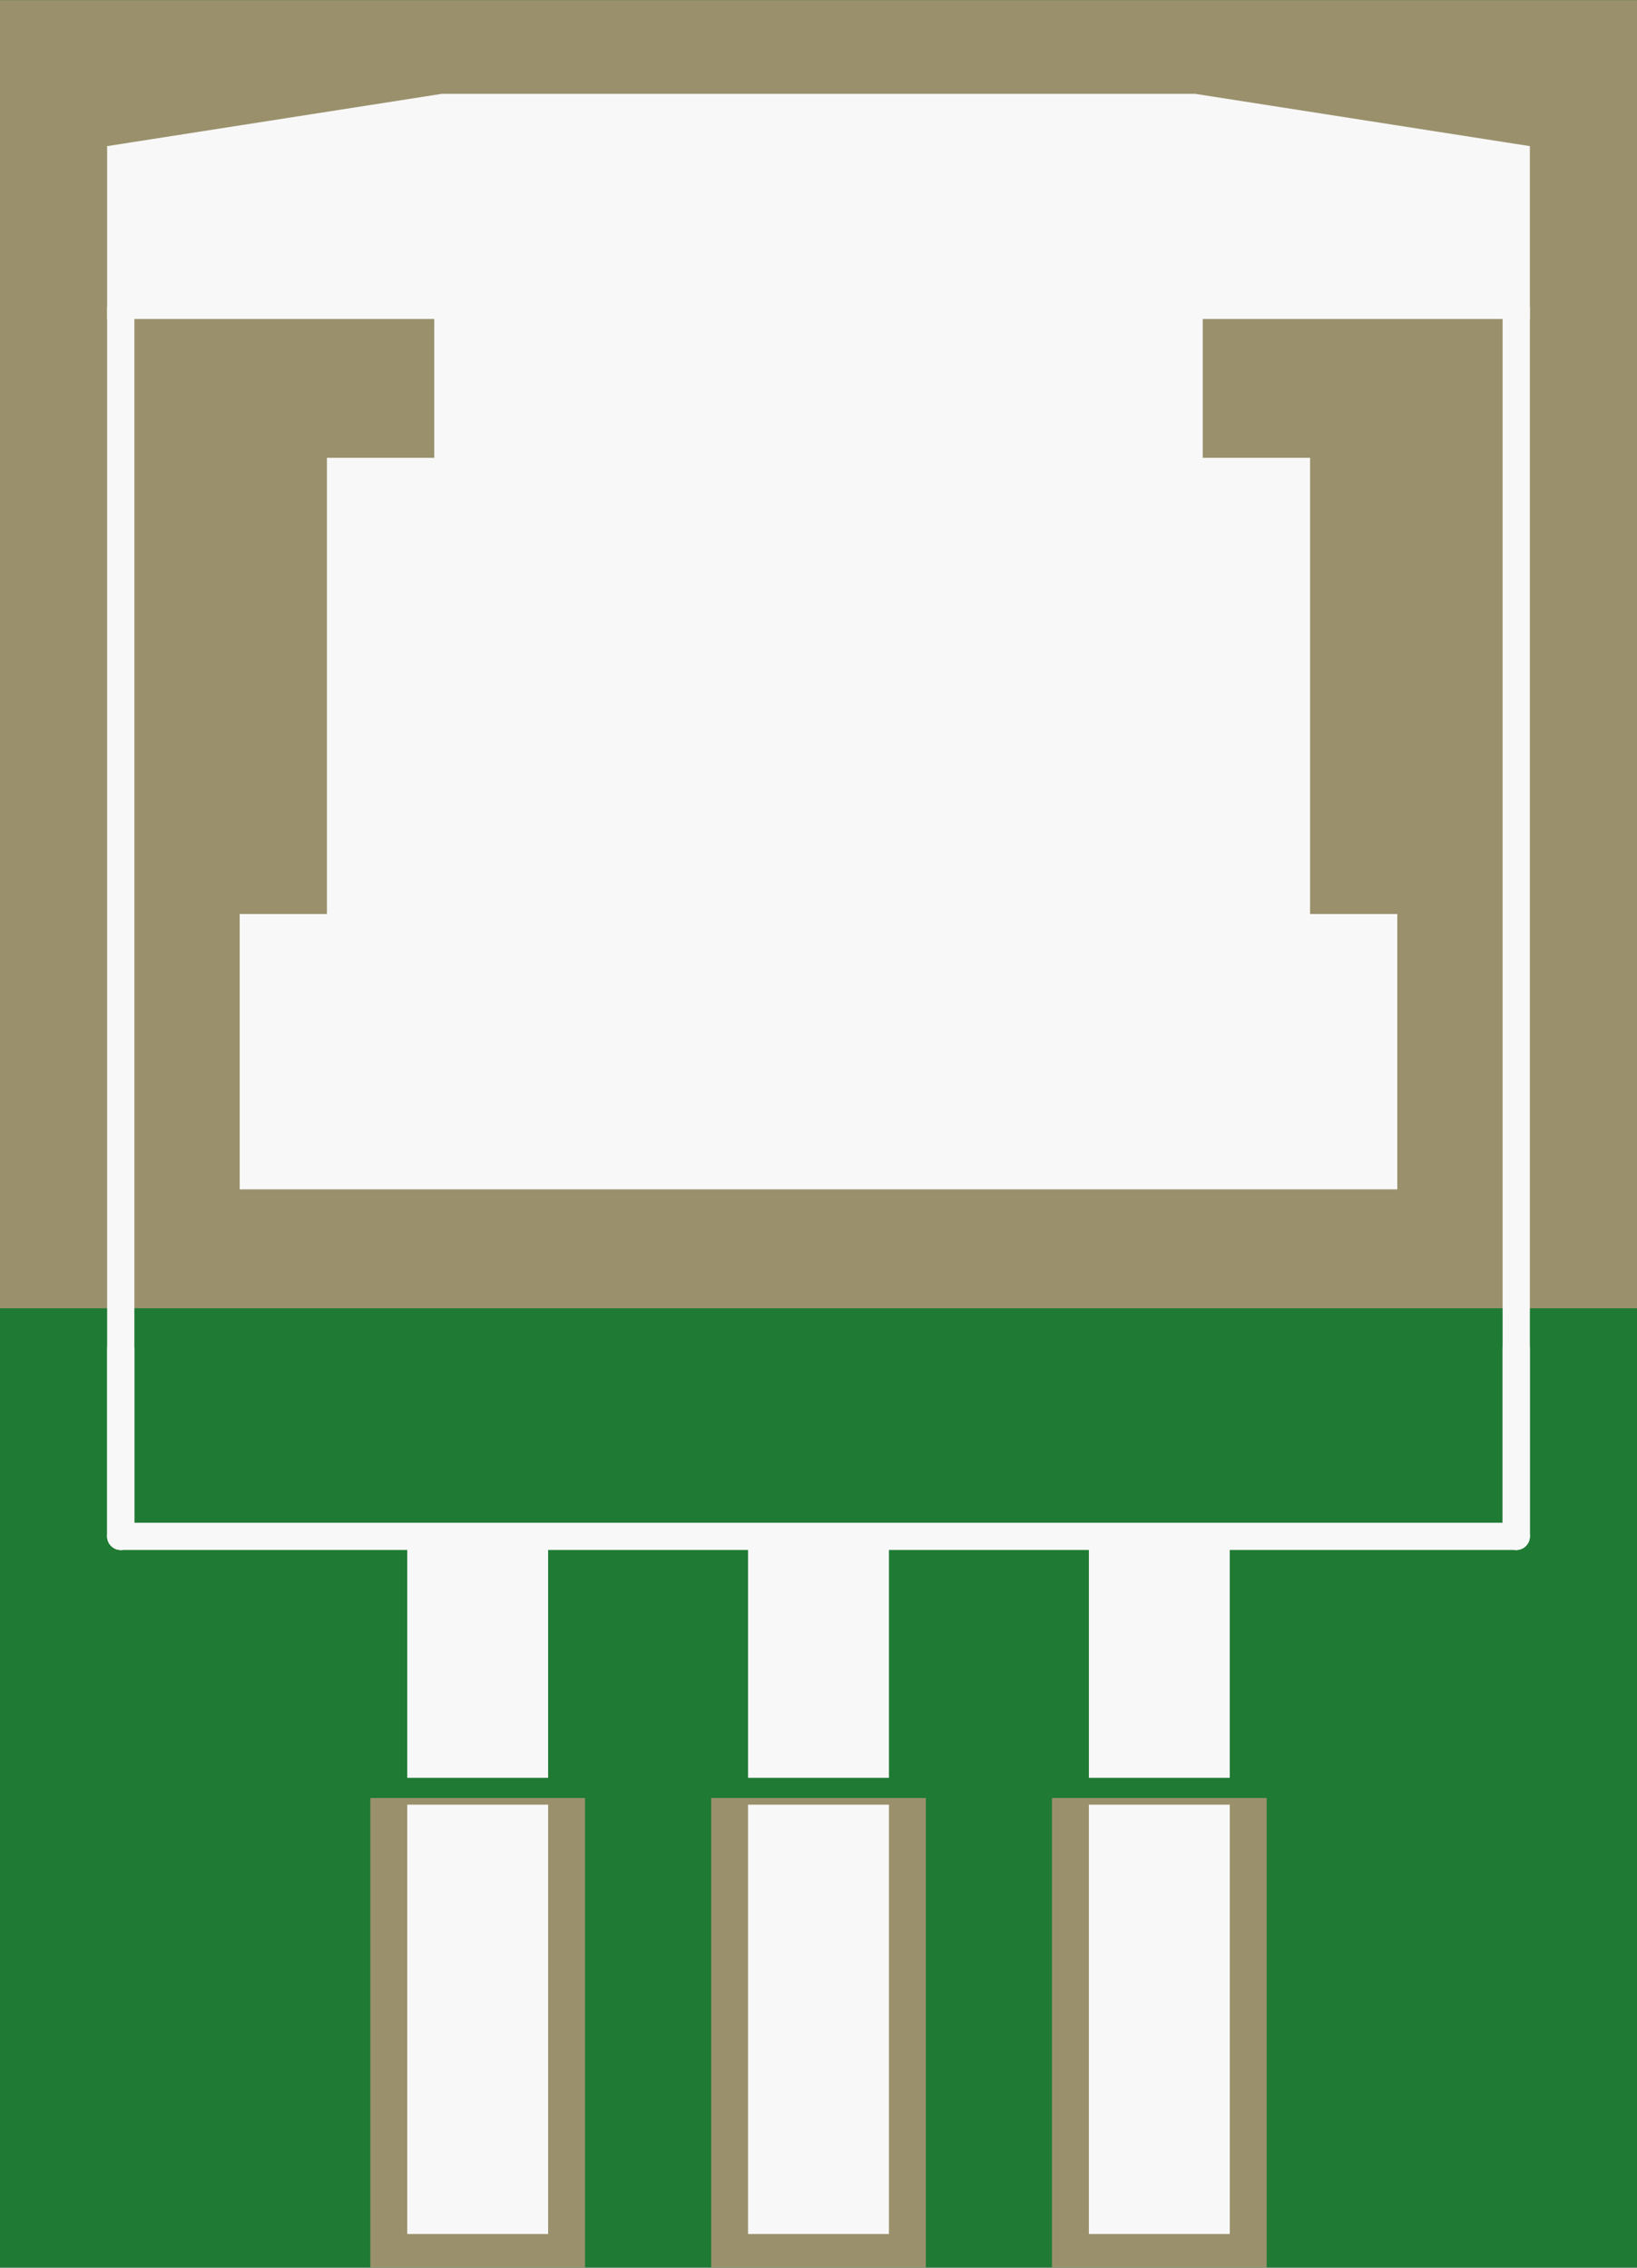 <?xml version='1.0' encoding='UTF-8' standalone='no'?>
<!-- Created with Fritzing (http://www.fritzing.org/) -->
<svg xmlns:svg='http://www.w3.org/2000/svg' xmlns='http://www.w3.org/2000/svg' version='1.2' baseProfile='tiny' x='0in' y='0in' width='0.48in' height='0.665in' viewBox='0 0 12.2 16.9' >
<rect x="0" y="0" width="12.2" height="16.9" fill="#333333" stroke="none"/>
<g id='breadboard'>
<path fill='#1F7A34' stroke='none' stroke-width='0' d='M0,0l12.2,0 0,16.9 -12.2,0 0,-16.9z
'/>
<rect id='connector0pad' connectorname='TAB' x='0' y='-1.77636e-15' width='12.2' height='9.75' stroke='none' stroke-width='0' fill='#9A916C' stroke-linecap='round'/>
<rect id='connector1pad' connectorname='2' x='5.3' y='13.4' width='1.6' height='3.5' stroke='none' stroke-width='0' fill='#9A916C' stroke-linecap='round'/>
<rect id='connector2pad' connectorname='3' x='7.84' y='13.4' width='1.6' height='3.5' stroke='none' stroke-width='0' fill='#9A916C' stroke-linecap='round'/>
<rect id='connector3pad' connectorname='1' x='2.76' y='13.4' width='1.6' height='3.5' stroke='none' stroke-width='0' fill='#9A916C' stroke-linecap='round'/>
<line x1='0.9' y1='11.45' x2='0.9' y2='2.3' stroke='#f8f8f8' stroke-width='0.203' stroke-linecap='round'/>
<line x1='11.3' y1='2.3' x2='11.3' y2='11.45' stroke='#f8f8f8' stroke-width='0.203' stroke-linecap='round'/>
<line x1='11.3' y1='11.45' x2='0.9' y2='11.45' stroke='#f8f8f8' stroke-width='0.203' stroke-linecap='round'/>
<line x1='0.9' y1='11.45' x2='0.9' y2='10.05' stroke='#f8f8f8' stroke-width='0.203' stroke-linecap='round'/>
<line x1='11.3' y1='11.45' x2='11.3' y2='10.05' stroke='#f8f8f8' stroke-width='0.203' stroke-linecap='round'/>
<rect x='5.575' y='13.45' width='1.05' height='3.2' stroke='none' stroke-width='0' fill='#f8f8f8' stroke-linecap='round'/>
<rect x='8.115' y='13.45' width='1.05' height='3.2' stroke='none' stroke-width='0' fill='#f8f8f8' stroke-linecap='round'/>
<rect x='3.035' y='13.45' width='1.05' height='3.2' stroke='none' stroke-width='0' fill='#f8f8f8' stroke-linecap='round'/>
<rect x='5.575' y='11.35' width='1.05' height='1.9' stroke='none' stroke-width='0' fill='#f8f8f8' stroke-linecap='round'/>
<rect x='3.035' y='11.35' width='1.05' height='1.9' stroke='none' stroke-width='0' fill='#f8f8f8' stroke-linecap='round'/>
<rect x='8.115' y='11.35' width='1.05' height='1.9' stroke='none' stroke-width='0' fill='#f8f8f8' stroke-linecap='round'/>
<path stroke='#f8f8f8' fill='#f8f8f8' stroke-width='0.203' d='M0.9,2.275L0.9,1.175L3.3,0.8L8.9,0.8L11.3,1.175L11.3,2.275z' stroke-linecap='round'/>
<path stroke='#f8f8f8' fill='#f8f8f8' stroke-width='0.127' d='M1.85,8.8L1.85,6.875L2.5,6.875L2.5,3.475L3.3,3.475L3.3,0.8L8.9,0.8L8.9,3.475L9.7,3.475L9.7,6.875L10.35,6.875L10.35,8.8z' stroke-linecap='round'/>
</g>
</svg>